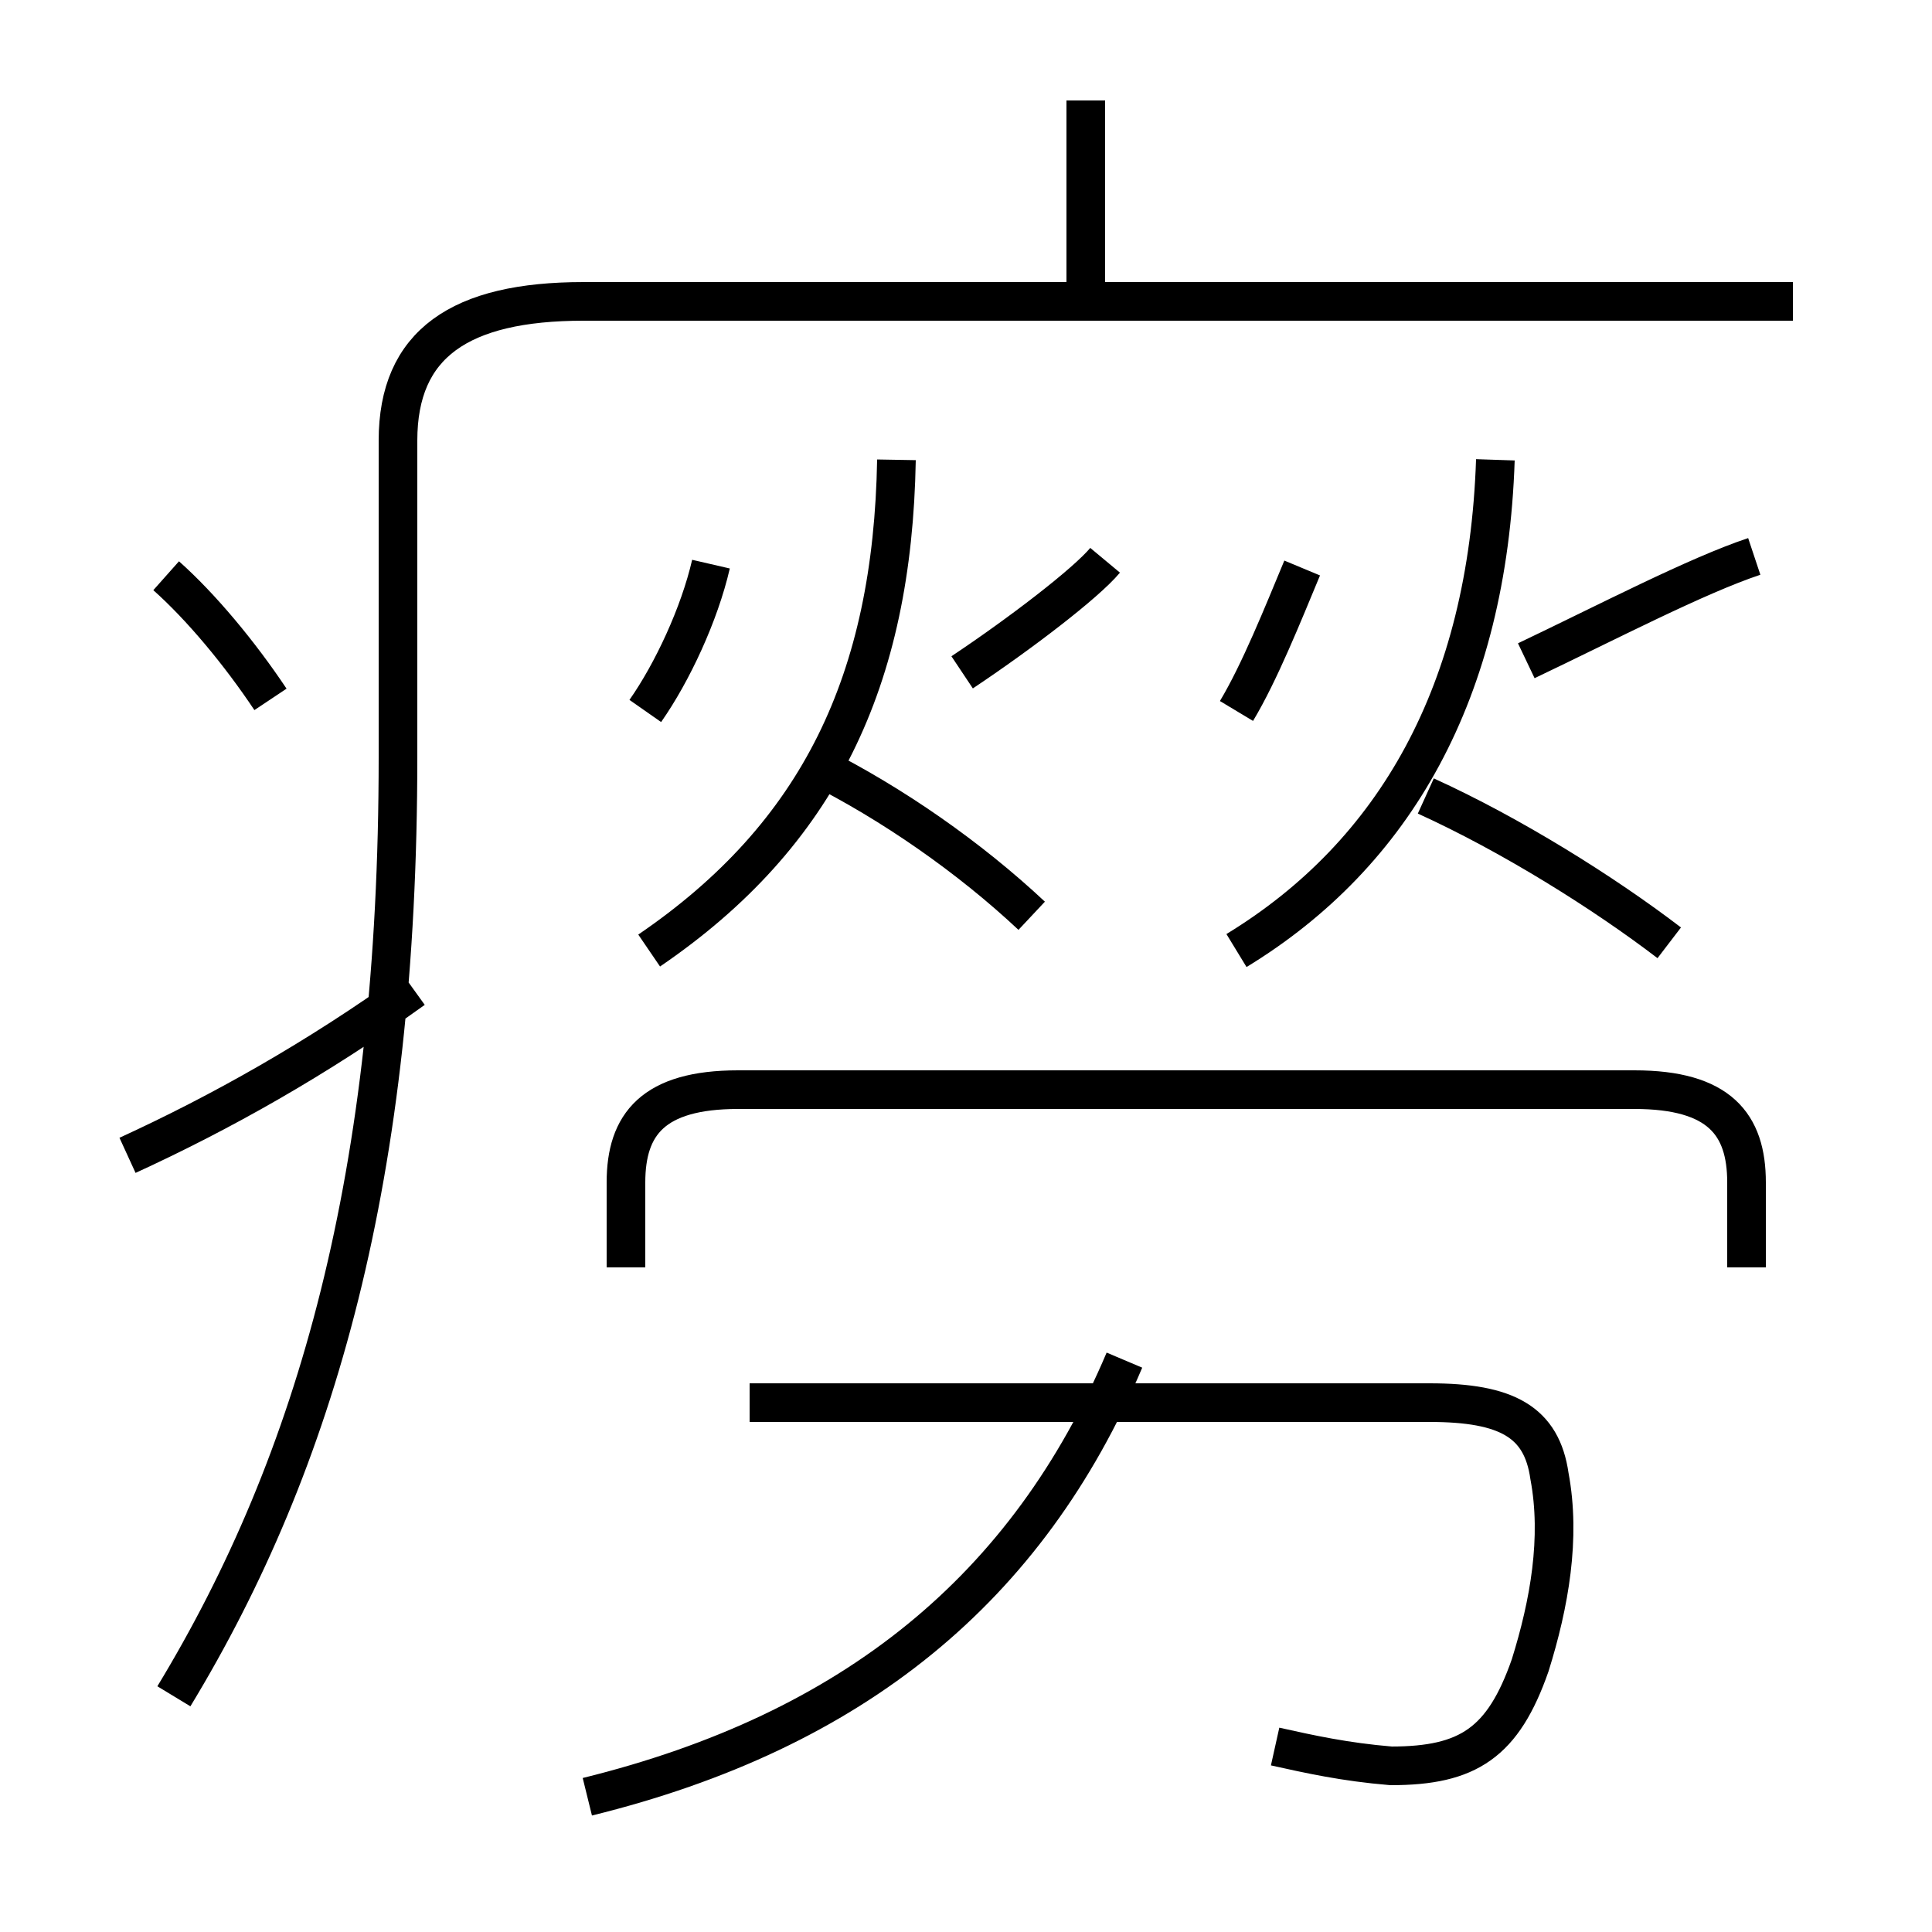<?xml version='1.0' encoding='utf8'?>
<svg viewBox="0.0 -6.0 50.0 50.0" version="1.1" xmlns="http://www.w3.org/2000/svg">
<rect x="0.0" y="-6.0" width="50.0" height="50.0" fill="#808080" stroke="none"/>
<rect x="-1000" y="-1000" width="2000" height="2000" stroke="white" fill="white"/>
<g style="fill:white;stroke:#000000;  stroke-width:1">
<path d="M 4.5 -0.1 C 8.2 -6.2 10.3 -13.6 10.3 -24.4 L 10.3 -32.6 C 10.3 -35.1 11.9 -36.2 15.1 -36.2 L 46.4 -36.2 M 3.3 -14.1 C 5.7 -15.2 8.2 -16.6 10.7 -18.4 M 15.2 2.5 C 22.1 0.8 26.6 -2.9 29.1 -8.8 M 7.0 -25.9 C 6.2 -27.1 5.2 -28.3 4.3 -29.1 M 19.4 -7.7 L 37.0 -7.7 C 39.0 -7.7 39.9 -7.2 40.1 -5.8 C 40.4 -4.2 40.1 -2.5 39.6 -0.9 C 38.9 1.1 38.0 1.7 36.0 1.7 C 34.8 1.6 33.9 1.4 33.0 1.2 M 45.2 -11.2 L 45.2 -13.4 C 45.2 -14.9 44.5 -15.8 42.3 -15.8 L 19.1 -15.8 C 16.9 -15.8 16.2 -14.9 16.2 -13.4 L 16.2 -11.2 M 16.8 -19.4 C 21.2 -22.4 23.1 -26.4 23.2 -32.1 M 26.7 -20.3 C 25.1 -21.8 23.1 -23.2 21.1 -24.2 M 16.7 -25.6 C 17.4 -26.6 18.1 -28.1 18.4 -29.4 M 24.9 -26.6 C 26.4 -27.6 28.1 -28.9 28.6 -29.5 M 32.0 -19.4 C 36.1 -21.9 38.5 -26.1 38.7 -32.1 M 43.2 -19.6 C 41.5 -20.9 39.1 -22.4 36.9 -23.4 M 32.0 -25.6 C 32.6 -26.6 33.2 -28.1 33.7 -29.3 M 46.4 -36.2 L 28.1 -36.2 M 39.5 -26.9 C 41.6 -27.9 43.9 -29.1 45.4 -29.6 M 28.1 -36.2 L 28.1 -41.4" transform="translate(0.0, 38.0)" />
</g>
</svg>